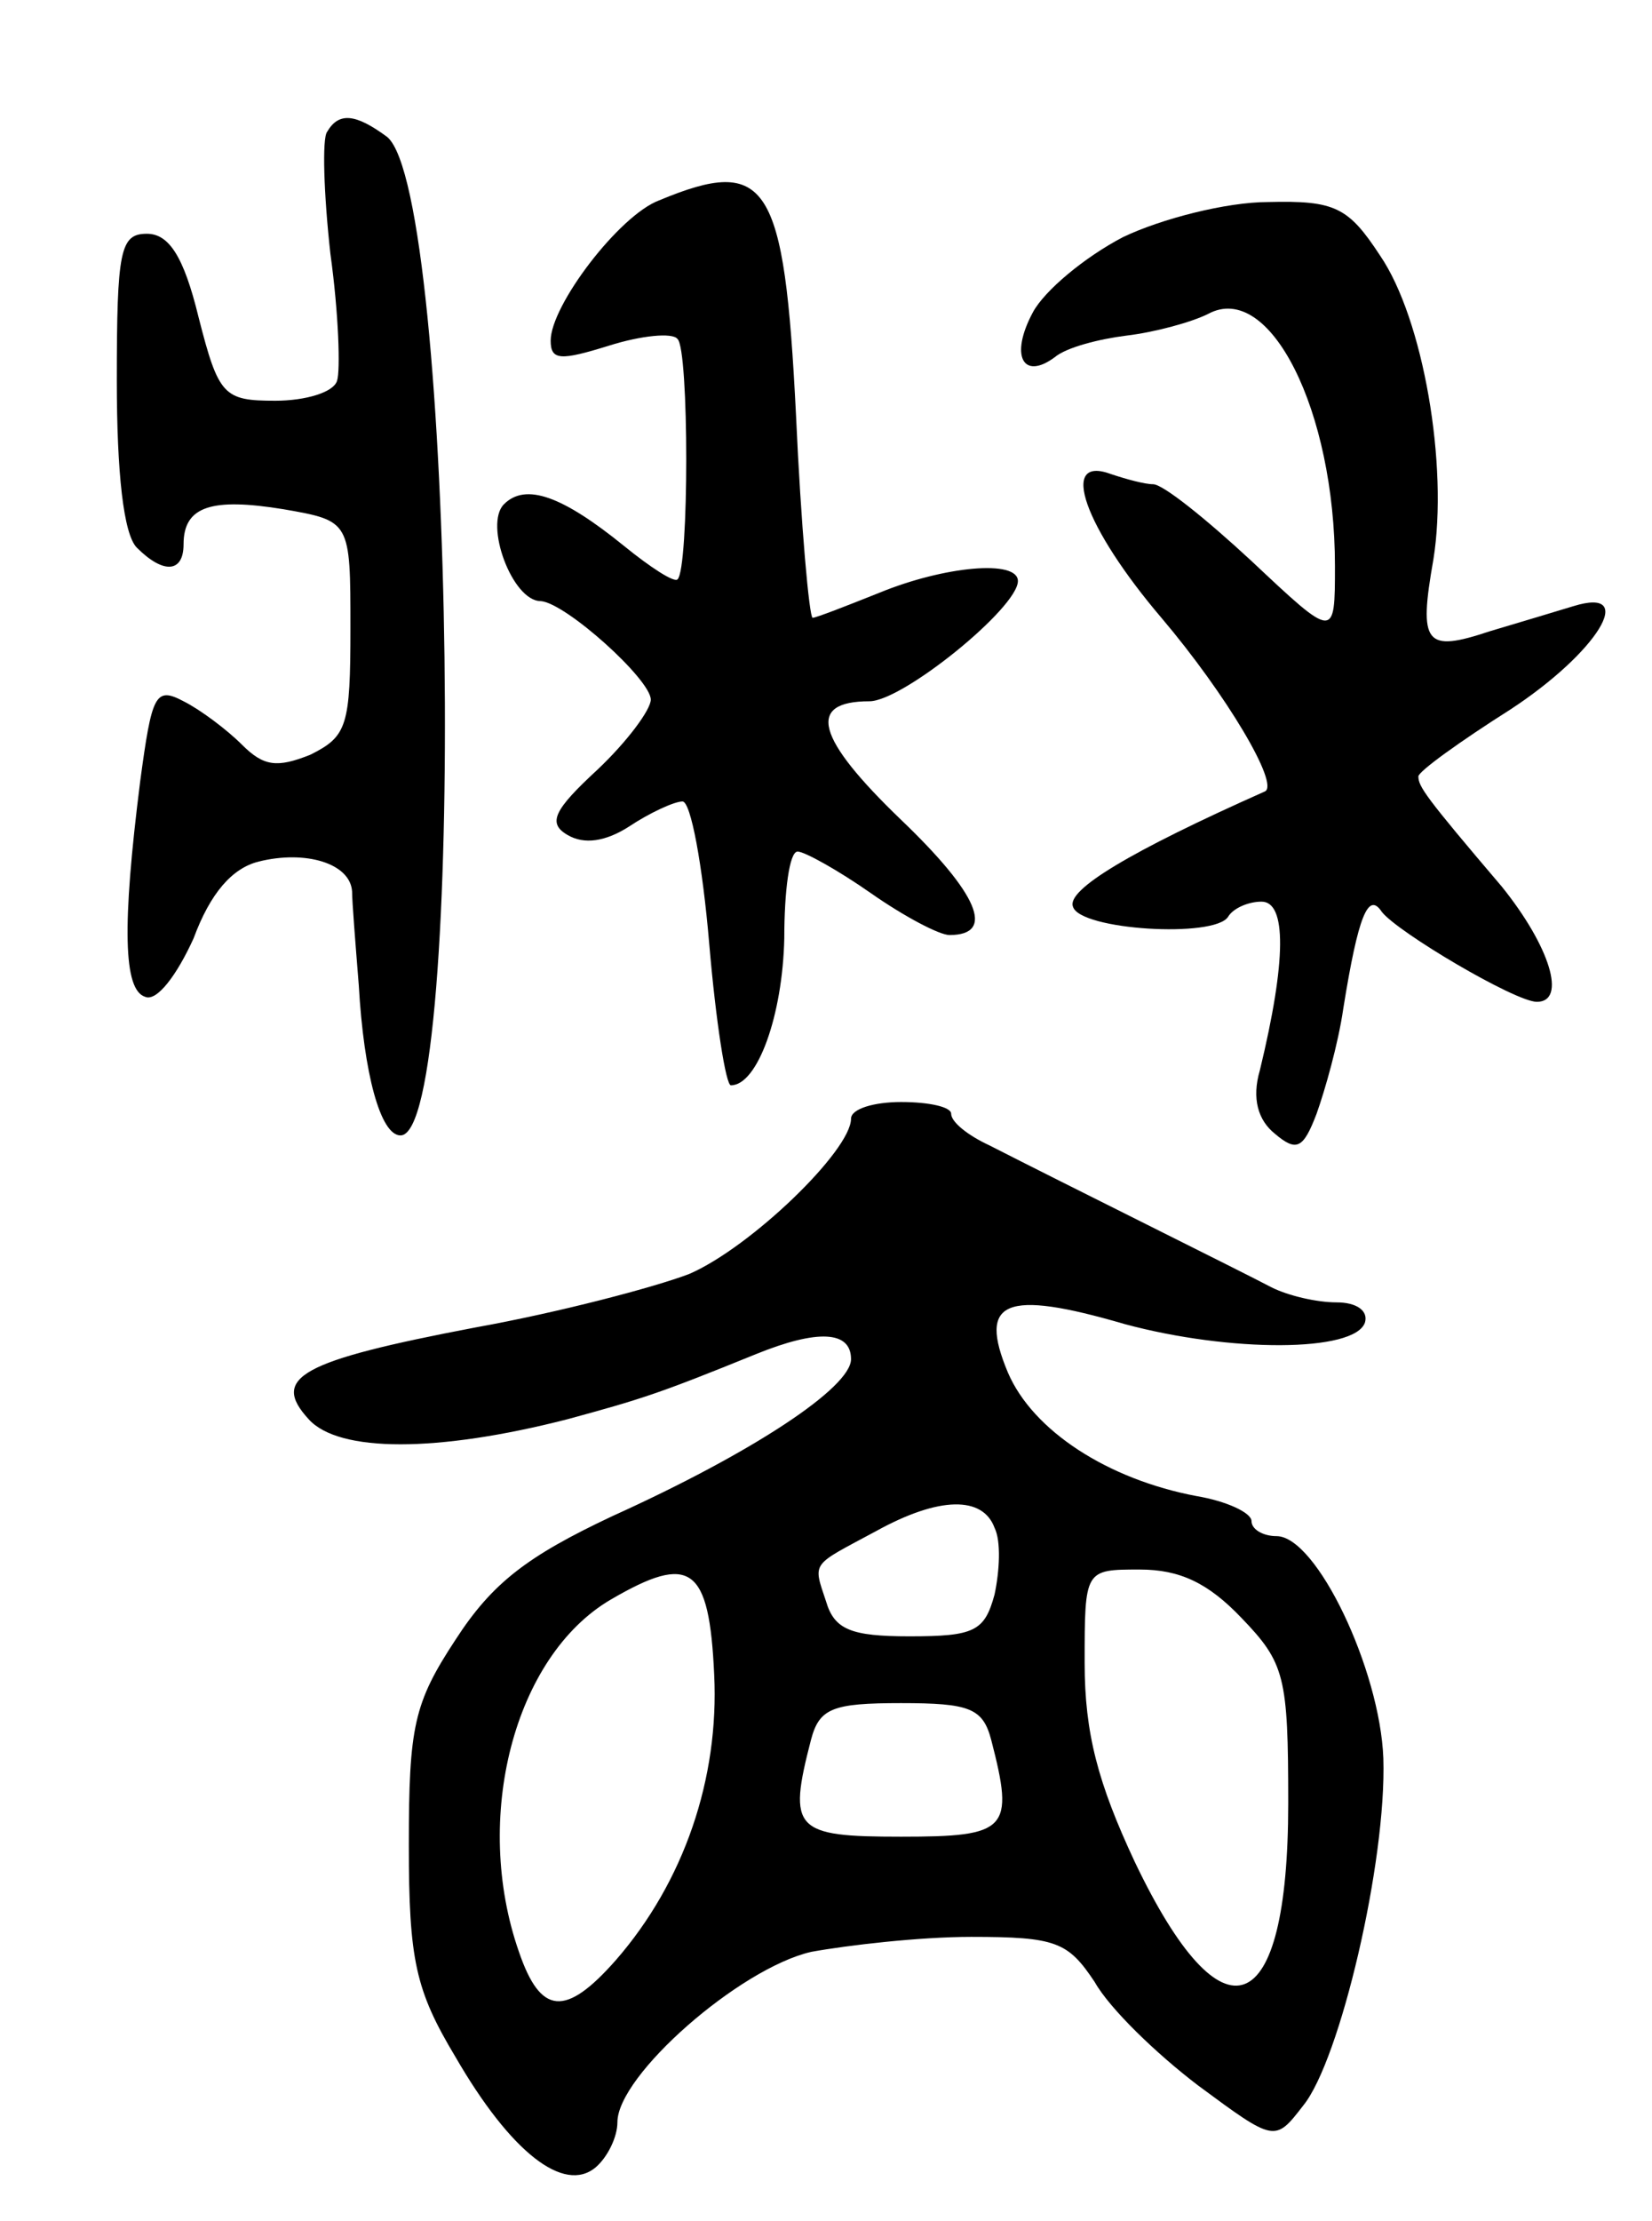 <svg version="1.0" xmlns="http://www.w3.org/2000/svg"
 width="99pt" height="133pt" viewBox="0 0 99 133"
 preserveAspectRatio="xMidYMid meet">
<g transform="translate(0,133) scale(0.1,-0.1)"
fill="#000000" stroke="none">
<path d="M196 1251 c-3 -4 -2 -37 2 -73 5 -36 6 -70 4 -76 -2 -7 -19 -12 -37
-12 -31 0 -34 3 -46 50 -9 37 -18 50 -31 50 -16 0 -18 -10 -18 -88 0 -55 4
-92 12 -100 16 -16 28 -15 28 2 0 23 17 28 60 21 40 -7 40 -7 40 -71 0 -59 -2
-65 -24 -76 -20 -8 -28 -7 -41 6 -9 9 -25 21 -35 26 -17 9 -19 4 -26 -48 -11
-87 -10 -125 3 -129 7 -3 19 13 29 35 10 27 23 42 39 46 28 7 55 -1 56 -18 0
-6 2 -31 4 -56 3 -53 13 -90 25 -90 40 0 33 564 -8 598 -19 14 -29 15 -36 3z"/>
<path d="M395 1210 c-24 -9 -65 -63 -65 -84 0 -12 6 -12 35 -3 19 6 38 8 41 4
7 -6 7 -138 0 -144 -2 -2 -16 7 -32 20 -37 30 -59 38 -72 25 -12 -12 5 -58 22
-58 15 -1 66 -47 66 -59 0 -6 -14 -25 -32 -42 -26 -24 -30 -32 -18 -39 10 -6
23 -4 37 5 12 8 27 15 32 15 5 0 12 -38 16 -85 4 -47 10 -85 13 -85 16 0 31
42 32 88 0 28 3 52 8 52 4 0 24 -11 44 -25 20 -14 41 -25 47 -25 28 0 17 25
-29 69 -51 49 -57 71 -19 71 20 0 89 56 89 72 0 13 -44 9 -83 -7 -20 -8 -38
-15 -40 -15 -2 0 -7 55 -10 122 -7 139 -17 155 -82 128z"/>
<path d="M673 1188 c-23 -12 -47 -32 -54 -45 -14 -26 -6 -41 13 -27 7 6 27 11
43 13 17 2 39 8 49 13 37 20 76 -58 76 -151 0 -44 0 -44 -50 3 -27 25 -53 46
-59 46 -5 0 -16 3 -25 6 -32 12 -16 -32 30 -86 39 -46 71 -100 62 -104 -81
-36 -119 -59 -115 -69 4 -14 85 -19 93 -6 3 5 12 9 20 9 15 0 15 -35 -1 -101
-5 -17 -1 -30 9 -38 13 -11 17 -9 25 12 5 14 13 42 16 63 9 56 15 70 23 58 9
-12 80 -54 93 -54 18 0 8 33 -21 69 -46 54 -50 60 -50 66 0 3 25 21 55 40 52
34 77 74 38 62 -10 -3 -33 -10 -50 -15 -39 -13 -43 -8 -34 43 9 56 -6 144 -32
182 -19 29 -27 33 -67 32 -25 0 -64 -10 -87 -21z"/>
<path d="M510 660 c0 -19 -60 -77 -97 -93 -21 -8 -78 -23 -128 -32 -105 -20
-123 -30 -100 -55 18 -20 77 -20 155 0 44 12 54 15 113 39 37 15 57 14 57 -3
0 -17 -59 -56 -143 -94 -51 -24 -72 -40 -94 -74 -25 -38 -28 -52 -28 -123 0
-69 4 -87 28 -127 33 -57 65 -82 84 -66 7 6 13 18 13 27 0 28 73 92 116 102
22 4 65 9 96 9 51 0 58 -3 74 -27 9 -16 37 -43 62 -62 46 -34 46 -34 63 -12
22 27 50 146 48 208 -2 53 -40 133 -64 133 -8 0 -15 4 -15 9 0 5 -15 12 -33
15 -53 10 -98 39 -113 74 -18 43 -2 50 70 29 63 -17 138 -17 144 1 2 7 -5 12
-17 12 -12 0 -29 4 -39 9 -17 9 -126 63 -169 85 -13 6 -23 14 -23 19 0 4 -13
7 -30 7 -16 0 -30 -4 -30 -10z m86 -245 c4 -8 3 -26 0 -40 -6 -22 -12 -25 -51
-25 -35 0 -45 4 -50 21 -8 24 -9 21 30 42 38 21 64 21 71 2z m-168 -88 c3 -62
-18 -124 -59 -171 -30 -34 -45 -33 -58 5 -28 80 -3 177 55 211 48 28 59 20 62
-45z m316 34 c26 -27 28 -35 28 -111 0 -131 -39 -146 -92 -35 -22 47 -30 77
-30 119 0 56 0 56 33 56 24 0 41 -8 61 -29z m-150 -73 c14 -54 10 -58 -54 -58
-64 0 -68 4 -54 58 5 19 13 22 54 22 41 0 49 -3 54 -22z"/>
</g>
</svg>
